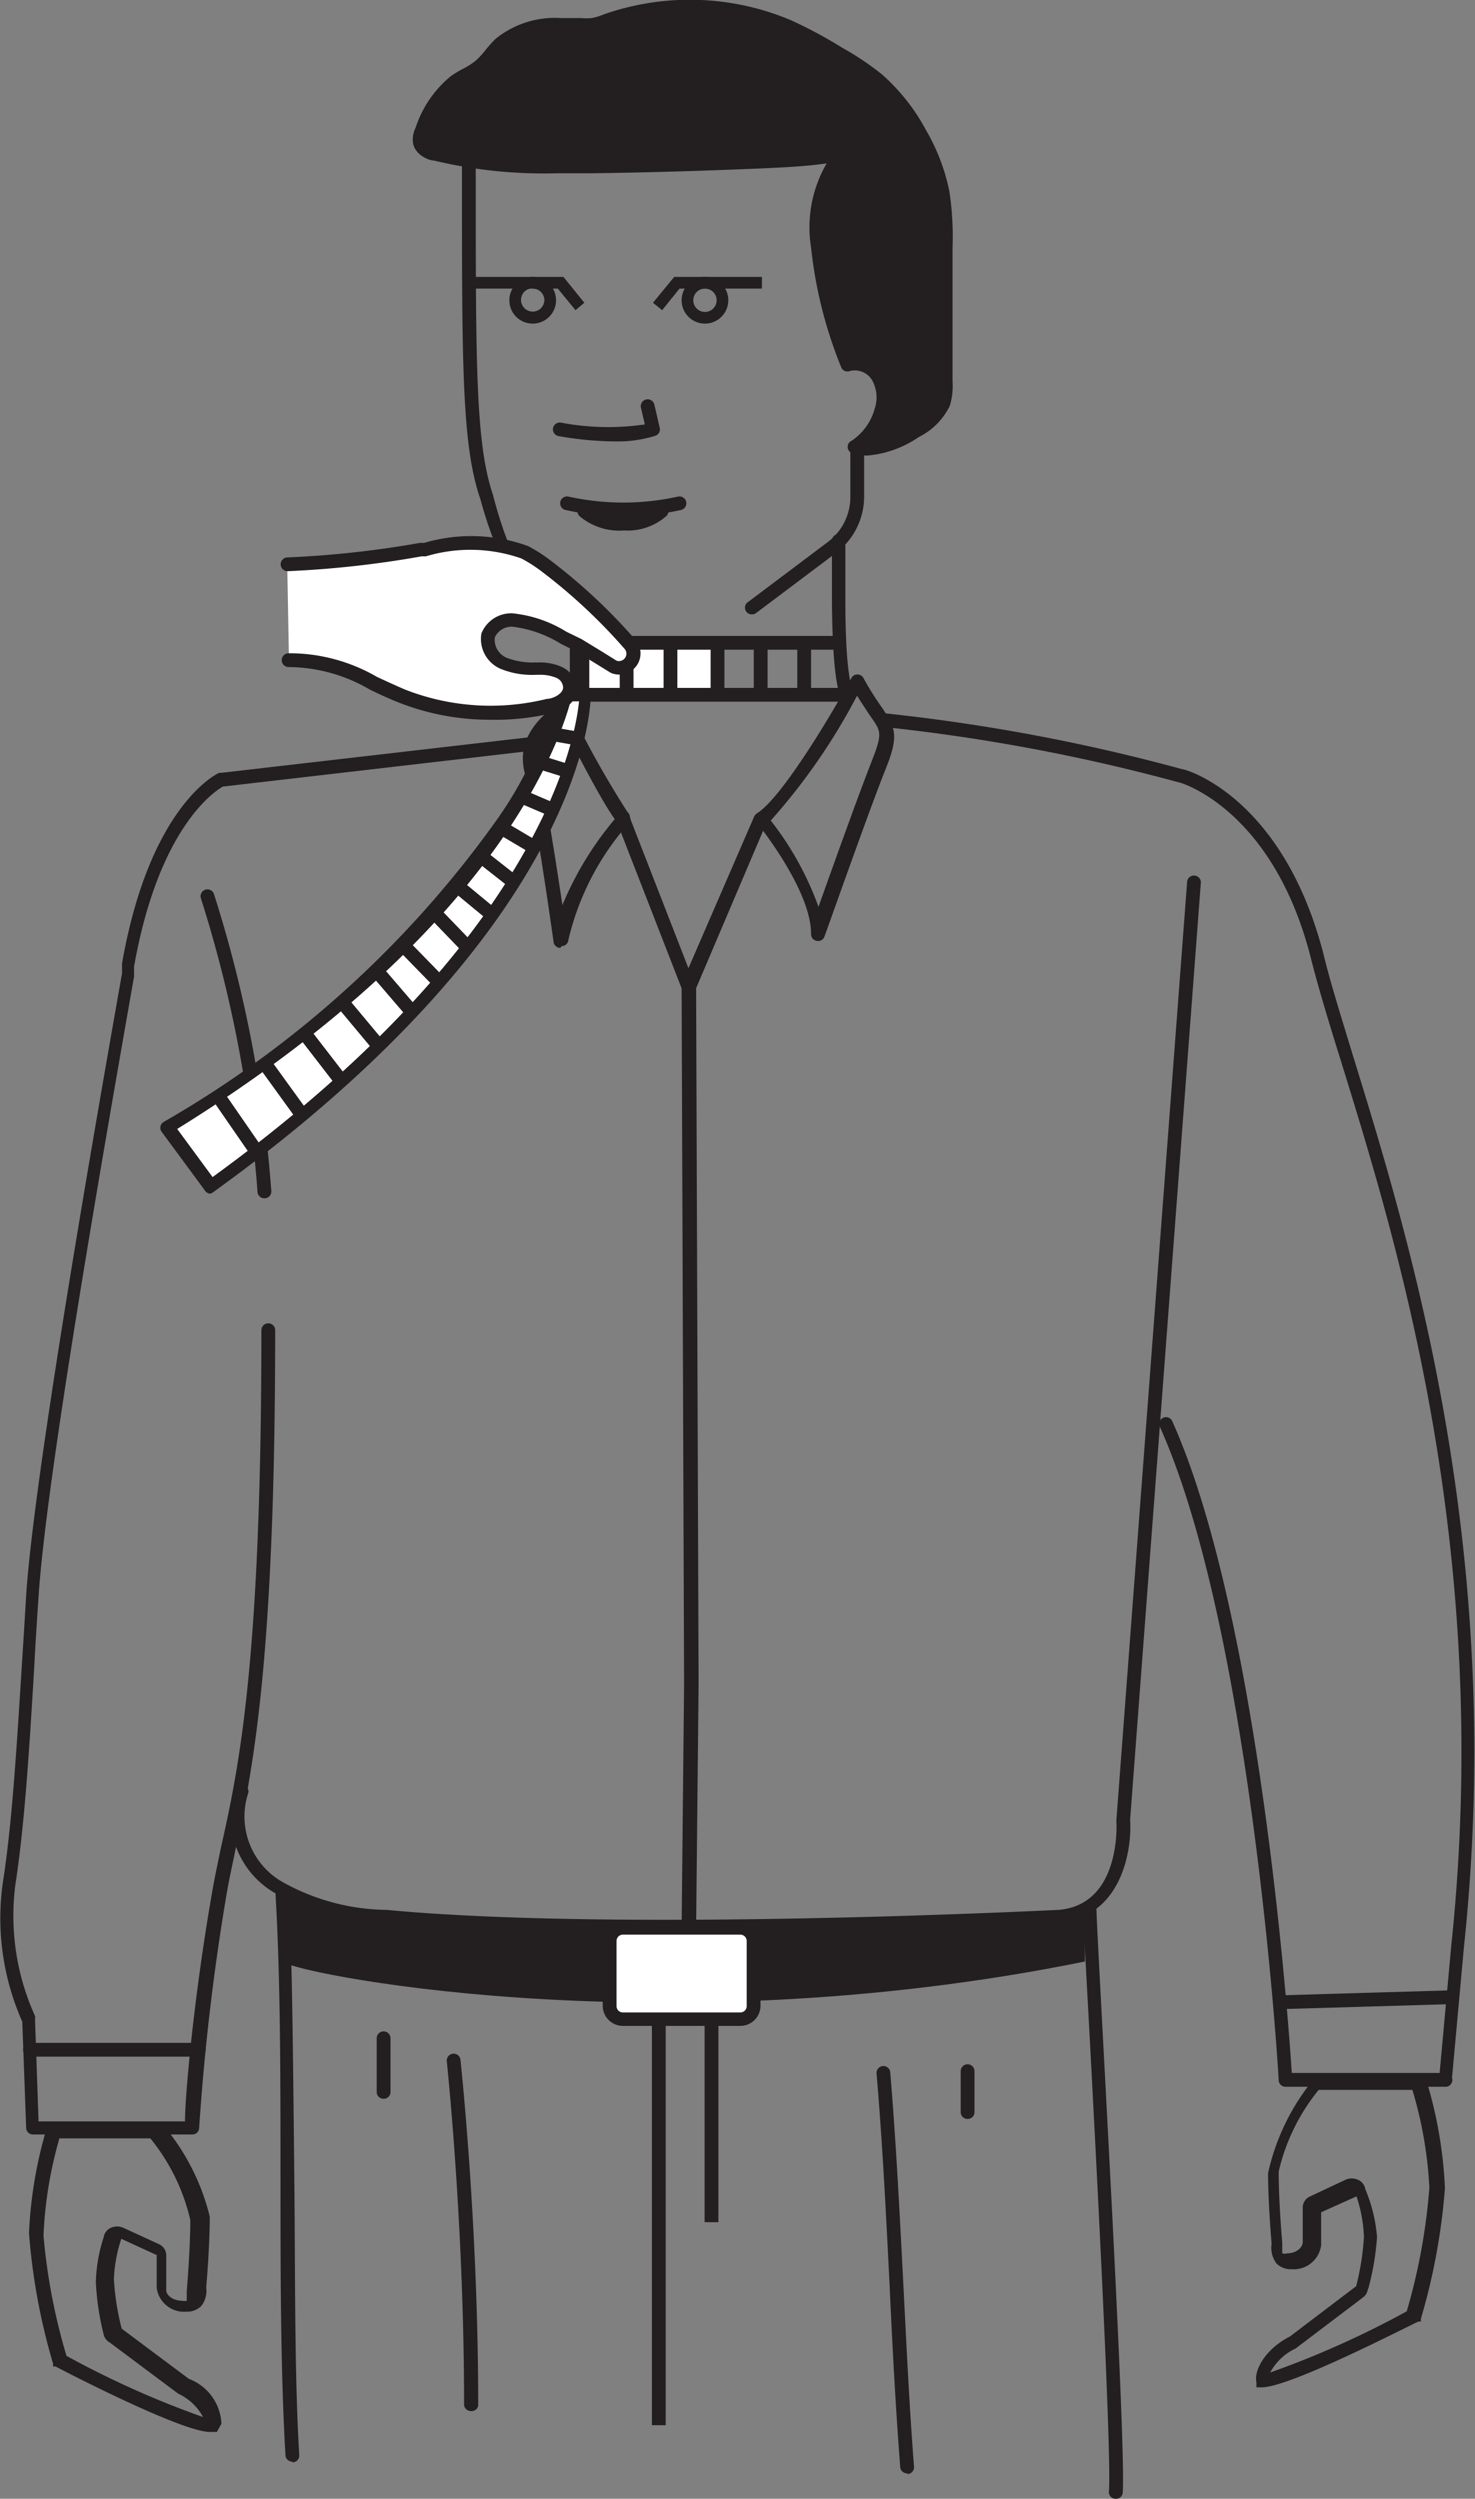 <svg xmlns="http://www.w3.org/2000/svg" viewBox="0 0 41.7 70.65"><rect x="0" y="0" width="41.7" height="70.65" fill="#808080" stroke="none"/><defs><style>.cls-1{fill:#231f20;}.cls-2{fill:#fff;}.cls-3{fill:none;stroke:#231f20;stroke-linecap:round;stroke-linejoin:round;}</style></defs><title>Asset 12</title><g id="Layer_2" data-name="Layer 2"><g id="Layer_1-2" data-name="Layer 1"><path class="cls-1" d="M22.73,18.28a3.67,3.67,0,0,1-3-1.49,12,12,0,0,1-1.08-2.68c-.52-1.51-.52-3.74-.52-9.14V4.38a.19.19,0,1,1,.39,0V5c0,5.35,0,7.57.49,9a11.55,11.55,0,0,0,1,2.6,3.37,3.37,0,0,0,2.72,1.31.19.19,0,0,1,.2.19.19.19,0,0,1-.19.2Z" transform="translate(-5.07)"/><path class="cls-1" d="M26.34,17.37a.19.19,0,0,1-.12-.35l2.26-1.7a1.59,1.59,0,0,0,.63-1.27V12.71a.19.19,0,0,1,.39,0v1.34a2,2,0,0,1-.79,1.58l-2.26,1.7A.19.19,0,0,1,26.34,17.37Z" transform="translate(-5.07)"/><path class="cls-1" d="M22.44,12.48a9.51,9.51,0,0,1-1.58-.15.19.19,0,0,1,.07-.38A7.17,7.17,0,0,0,23.3,12l-.11-.47a.19.19,0,1,1,.38-.09l.15.65a.19.19,0,0,1-.12.23A3.55,3.55,0,0,1,22.44,12.48Z" transform="translate(-5.07)"/><path class="cls-1" d="M22.69,14.6a7.6,7.6,0,0,1-1.63-.18.19.19,0,1,1,.08-.38,7.18,7.18,0,0,0,3.1,0,.19.19,0,1,1,.08.38A7.59,7.59,0,0,1,22.69,14.6Z" transform="translate(-5.07)"/><path class="cls-1" d="M21.59,14.5a1.92,1.92,0,0,0,2.21,0" transform="translate(-5.07)"/><path class="cls-1" d="M22.69,15a1.74,1.74,0,0,1-1.24-.41.19.19,0,1,1,.28-.27,1.44,1.44,0,0,0,1,.29,1.35,1.35,0,0,0,.9-.28.19.19,0,0,1,.29.25,1.65,1.65,0,0,1-1.18.42Z" transform="translate(-5.07)"/><path class="cls-1" d="M22.23.6a7.07,7.07,0,0,1,5.18.17,12.55,12.55,0,0,1,1.41.76,7.87,7.87,0,0,1,1.07.73A5.53,5.53,0,0,1,31.1,3.77a5.54,5.54,0,0,1,.64,1.67A8.45,8.45,0,0,1,31.84,7l0,3.79a1.74,1.74,0,0,1-.07.62,1.75,1.75,0,0,1-.8.78,2.21,2.21,0,0,1-1.78.48,1.8,1.8,0,0,0,.73-1,1.22,1.22,0,0,0-.1-1,.75.75,0,0,0-.86-.33A12.29,12.29,0,0,1,28.22,7,2.91,2.91,0,0,1,29,4.3a14,14,0,0,1-2.36.24q-2.45.1-4.9.14a15.74,15.74,0,0,1-4.35-.35C17.24,4.28,17,4.2,17,4A.57.57,0,0,1,17,3.67a3,3,0,0,1,.88-1.38c.22-.16.47-.25.68-.42s.39-.46.61-.66A3,3,0,0,1,21.48.72a1.8,1.8,0,0,0,.35,0A2.06,2.06,0,0,0,22.23.6Z" transform="translate(-5.07)"/><path class="cls-1" d="M29.59,12.88a1.36,1.36,0,0,1-.44-.07.19.19,0,0,1,0-.35,1.6,1.6,0,0,0,.65-.91,1,1,0,0,0-.08-.81.57.57,0,0,0-.62-.25.19.19,0,0,1-.25-.11A12.45,12.45,0,0,1,28,7a3.61,3.61,0,0,1,.44-2.38c-.56.08-1.14.11-1.8.14-1.63.07-3.28.12-4.9.14h-.94a13.38,13.38,0,0,1-3.46-.36c-.13,0-.51-.14-.59-.47a.75.75,0,0,1,.07-.46,3.14,3.14,0,0,1,1-1.46,3.13,3.13,0,0,1,.33-.2,2.27,2.27,0,0,0,.34-.21,2.28,2.28,0,0,0,.31-.33,3.19,3.19,0,0,1,.29-.32A2.67,2.67,0,0,1,20.92.51l.57,0a1.6,1.6,0,0,0,.31,0,1.65,1.65,0,0,0,.33-.1l0,0a7.35,7.35,0,0,1,5.32.17,12.74,12.74,0,0,1,1.43.77A8.06,8.06,0,0,1,30,2.1a5.65,5.65,0,0,1,1.25,1.58,5.68,5.68,0,0,1,.66,1.73A8.62,8.62,0,0,1,32,7l0,3.79a1.91,1.91,0,0,1-.08.69,1.93,1.93,0,0,1-.88.88A3,3,0,0,1,29.59,12.88Zm-.39-2.79a1,1,0,0,1,.81.46,1.4,1.4,0,0,1,.13,1.12,2,2,0,0,1-.46.83A2.91,2.91,0,0,0,30.9,12a1.57,1.57,0,0,0,.72-.69,1.59,1.59,0,0,0,.06-.55l0-3.79a8.32,8.32,0,0,0-.1-1.48,5.3,5.3,0,0,0-.62-1.61A5.28,5.28,0,0,0,29.76,2.4a7.73,7.73,0,0,0-1-.71A12.41,12.41,0,0,0,27.33.95a7,7,0,0,0-5-.16l0,0a2,2,0,0,1-.4.11,1.94,1.94,0,0,1-.38,0l-.55,0a2.19,2.19,0,0,0-1.57.45,2.87,2.87,0,0,0-.25.28,2.59,2.59,0,0,1-.37.39,2.58,2.58,0,0,1-.4.25,2.77,2.77,0,0,0-.29.17,2.84,2.84,0,0,0-.82,1.29.46.46,0,0,0-.05.22s.08.12.31.18a13,13,0,0,0,3.36.35h.94c1.62,0,3.26-.08,4.89-.14A13.68,13.68,0,0,0,29,4.11a.19.19,0,0,1,.22.11.19.19,0,0,1-.06.24,2.64,2.64,0,0,0-.72,2.48,12.06,12.06,0,0,0,.7,3.15Z" transform="translate(-5.07)"/><g id="_Group_" data-name="&lt;Group&gt;"><polygon class="cls-2" points="20.29 18.23 20.29 19.64 18.95 19.64 18.95 19.57 18.95 18.17 20.29 18.17 20.29 18.23"/><polygon class="cls-2" points="18.95 19.57 18.95 19.64 17.71 19.64 17.71 18.21 17.71 18.17 18.95 18.17 18.95 19.57"/><polygon class="cls-2" points="17.71 18.21 17.71 19.64 16.46 19.64 16.46 18.17 17.71 18.17 17.71 18.21"/><rect class="cls-1" x="16.46" y="17.98" width="7.25" height="0.39"/><rect class="cls-1" x="16.46" y="19.45" width="7.53" height="0.39"/><polygon class="cls-1" points="21.7 19.61 21.31 19.61 21.31 18.17 21.7 18.14 21.7 19.61"/><polygon class="cls-1" points="22.93 19.61 22.54 19.61 22.54 18.17 22.93 18.14 22.93 19.61"/><rect class="cls-1" x="20.09" y="18.23" width="0.39" height="1.47"/><rect class="cls-1" x="18.76" y="18.1" width="0.39" height="1.47"/><polygon class="cls-1" points="17.52 19.68 17.52 18.21 17.91 18.21 17.91 19.64 17.52 19.68"/><rect class="cls-1" x="16.27" y="18.17" width="0.39" height="1.47"/></g><path class="cls-1" d="M21.37,21a.19.19,0,0,1-.19-.19c0-.21,0-.82,0-1.47s0-1.25,0-1.45a.19.19,0,1,1,.39,0c0,.21,0,.82,0,1.47s0,1.25,0,1.45A.19.19,0,0,1,21.37,21Z" transform="translate(-5.07)"/><path class="cls-1" d="M20.91,26.8a.19.19,0,0,1-.19-.17s-.54-3.85-.77-4.61c-.11-.37-.37-1.25.91-2.13a.19.19,0,0,1,.28.07,27.55,27.55,0,0,0,1.67,3,.2.2,0,0,1,.07.14.2.2,0,0,1,0,.14,7.59,7.59,0,0,0-1.74,3.33.19.19,0,0,1-.19.18Zm0-6.45a1.27,1.27,0,0,0-.58,1.56c.16.54.46,2.48.64,3.68a9.29,9.29,0,0,1,1.48-2.43C22.07,22.64,21.27,21.09,20.9,20.34Z" transform="translate(-5.07)"/><path class="cls-1" d="M29.06,19.9a.19.19,0,0,1-.16-.08c-.07-.1-.29-.4-.31-2.79V15.3a.19.19,0,0,1,.19-.2h0a.19.19,0,0,1,.19.19V17c0,2.15.2,2.51.23,2.56a.19.19,0,0,1-.16.31Z" transform="translate(-5.07)"/><path class="cls-1" d="M28.15,26.6h0A.19.19,0,0,1,28,26.4c0-1.24-1.5-3.1-1.52-3.12a.19.19,0,0,1,0-.29c.73-.47,2.17-2.92,2.66-3.82a.19.19,0,0,1,.17-.1h0a.19.19,0,0,1,.17.1A8.37,8.37,0,0,0,30,20c.39.58.49.79.11,1.74-.49,1.22-1.72,4.73-1.74,4.76A.19.19,0,0,1,28.15,26.6Zm-1.29-3.4a8.77,8.77,0,0,1,1.35,2.44c.39-1.1,1.14-3.19,1.49-4.08s.27-.88-.07-1.38c-.09-.14-.2-.3-.33-.51A17.42,17.42,0,0,1,26.86,23.2Z" transform="translate(-5.07)"/><path class="cls-1" d="M10.51,60.35H6a.19.19,0,0,1-.19-.19l-.11-3a7.19,7.19,0,0,1-.55-3.93c.26-1.67.38-3.66.54-6.18q.06-.93.12-1.95c.22-3.35,1.9-13,2.71-17.58l0-.28c.78-4.45,2.67-5.36,2.75-5.39l.06,0,8.66-1a.19.19,0,0,1,0,.39l-8.62,1c-.21.12-1.81,1.13-2.51,5.09l0,.28c-.81,4.61-2.49,14.2-2.7,17.54q-.07,1-.12,1.95c-.15,2.53-.28,4.53-.54,6.22A6.87,6.87,0,0,0,6.06,57a.2.2,0,0,1,0,.08l.1,2.9h4.14c0-.73.25-3.51.76-6.44.07-.42.16-.83.25-1.27C11.82,50,12.46,47,12.46,37.61a.19.19,0,0,1,.39,0c0,9.45-.65,12.5-1.13,14.72-.09.44-.18.84-.25,1.26a65.53,65.53,0,0,0-.77,6.58A.19.19,0,0,1,10.51,60.35Z" transform="translate(-5.07)"/><path class="cls-1" d="M45.95,59H41.41a.19.19,0,0,1-.19-.18c0-.13-.76-12.69-3.36-18.48a.19.19,0,1,1,.35-.16c2.45,5.47,3.28,16.85,3.38,18.43h4.18L46.1,55c1.17-11.11-1.51-19.8-3.12-25-.35-1.12-.64-2.08-.84-2.87-1.06-4.24-3.69-5-3.71-5a52.76,52.76,0,0,0-8.33-1.57.19.19,0,0,1,0-.39,53.18,53.18,0,0,1,8.4,1.58c.11,0,2.87.81,4,5.28.19.78.49,1.73.83,2.85,1.61,5.22,4.31,14,3.13,25.14l-.34,3.73A.19.19,0,0,1,45.95,59Z" transform="translate(-5.07)"/><path class="cls-1" d="M10.69,58.15H5.92a.19.19,0,0,1,0-.39h4.77a.19.19,0,0,1,0,.39Z" transform="translate(-5.07)"/><rect class="cls-1" x="41.25" y="56.35" width="4.98" height="0.39" transform="translate(-6.71 1.3) rotate(-1.68)"/><path class="cls-1" d="M12.54,33.88a.19.19,0,0,1-.19-.18,36.06,36.06,0,0,0-1.6-8.3.19.19,0,1,1,.37-.12,36.45,36.45,0,0,1,1.62,8.39.19.19,0,0,1-.18.21Z" transform="translate(-5.07)"/><path class="cls-1" d="M24.18,54.7c-2.91,0-5.87-.07-8.18-.29a6.47,6.47,0,0,1-3.11-.86,2.49,2.49,0,0,1-1.18-2.94.19.19,0,0,1,.38.08,2.13,2.13,0,0,0,1,2.54A6.16,6.16,0,0,0,16,54c6.66.63,18.92,0,19,0,1.76-.15,1.64-2.42,1.63-2.52l2-26.53a.19.19,0,0,1,.39,0l-2,26.5c.06.92-.28,2.76-2,2.9C35,54.44,29.71,54.7,24.18,54.7Z" transform="translate(-5.07)"/><path class="cls-1" d="M13.33,69.6a.19.19,0,0,1-.19-.19C13,67,13,64.21,13,61.49s0-5.54-.14-7.92a.19.19,0,1,1,.39,0c.09,2.39.11,5.21.14,7.93s0,5.54.14,7.92a.19.19,0,0,1-.19.2Z" transform="translate(-5.07)"/><path class="cls-1" d="M30.71,69.93a.19.19,0,0,1-.19-.18c-.13-1.69-.22-3.37-.3-5.14-.1-2-.2-4-.37-6a.19.19,0,0,1,.39,0c.17,2.05.27,4.08.37,6,.09,1.77.17,3.45.3,5.13a.19.19,0,0,1-.18.21Z" transform="translate(-5.07)"/><path class="cls-1" d="M36.6,70.65h0a.19.19,0,0,1-.18-.21c.11-1.35-.73-16.26-.74-16.42a.19.19,0,1,1,.39,0c0,.62.85,15.09.74,16.47A.19.19,0,0,1,36.6,70.65Z" transform="translate(-5.07)"/><path class="cls-1" d="M18.38,68.17a.19.19,0,0,1-.19-.19c0-5.16-.49-9.68-.49-9.72a.19.19,0,1,1,.39,0s.5,4.58.5,9.76A.19.19,0,0,1,18.38,68.17Z" transform="translate(-5.07)"/><path class="cls-1" d="M32.42,59.91a.19.19,0,0,1-.19-.19V58.56a.19.19,0,0,1,.39,0v1.16A.19.19,0,0,1,32.42,59.91Z" transform="translate(-5.07)"/><path class="cls-1" d="M15.91,59.34a.19.19,0,0,1-.19-.19V57.63a.19.19,0,0,1,.39,0v1.51A.19.19,0,0,1,15.91,59.34Z" transform="translate(-5.07)"/><path class="cls-1" d="M24.53,54.7h0a.19.19,0,0,1-.19-.2l.07-6.87L24.34,27.9a.2.2,0,0,1,0-.08l2.05-4.73a.19.19,0,1,1,.36.15l-2,4.7.07,19.7-.07,6.87A.19.19,0,0,1,24.53,54.7Z" transform="translate(-5.07)"/><path class="cls-1" d="M13.09,55.46c-.11.24,10.38,2.49,22.65,0V54.08S21,55.62,13.06,53.56Z" transform="translate(-5.07)"/><rect class="cls-2" x="17.23" y="54.51" width="4.1" height="2.58" rx="0.37" ry="0.37"/><path class="cls-1" d="M26,57.28H22.68a.57.57,0,0,1-.57-.57V54.88a.57.57,0,0,1,.57-.57H26a.57.57,0,0,1,.57.57v1.84A.57.57,0,0,1,26,57.28ZM22.68,54.7a.18.18,0,0,0-.18.18v1.84a.18.18,0,0,0,.18.18H26a.18.18,0,0,0,.18-.18V54.88A.18.18,0,0,0,26,54.7Z" transform="translate(-5.07)"/><line class="cls-2" x1="18.63" y1="57.09" x2="18.63" y2="68.57"/><rect class="cls-1" x="18.43" y="57.09" width="0.39" height="11.48"/><line class="cls-2" x1="20.11" y1="57.09" x2="20.11" y2="62.83"/><rect class="cls-1" x="19.92" y="57.09" width="0.39" height="5.74"/><path class="cls-3" d="M0,60.16" transform="translate(-5.07)"/><path class="cls-2" d="M9.8,31.86,11,33.56c10.65-7.67,10.61-13.91,10.61-13.91H21S20,25.63,9.8,31.86Z" transform="translate(-5.07)"/><path class="cls-1" d="M11,33.75h0a.19.19,0,0,1-.13-.08L9.64,32a.19.19,0,0,1,.06-.28A29.74,29.74,0,0,0,19,23.34a11.06,11.06,0,0,0,1.78-3.72.19.19,0,0,1,.19-.16h.61a.19.19,0,0,1,.19.19c0,.26-.08,6.43-10.69,14.07A.2.2,0,0,1,11,33.75Zm-.92-1.83,1,1.36c9.25-6.72,10.25-12.35,10.36-13.45h-.24C20.92,20.85,19.24,26.24,10.08,31.92Z" transform="translate(-5.07)"/><rect class="cls-1" x="11.59" y="30.78" width="0.39" height="2" transform="translate(-21.04 12.33) rotate(-34.63)"/><rect class="cls-1" x="12.88" y="29.87" width="0.39" height="1.84" transform="translate(-20.63 13.5) rotate(-35.87)"/><rect class="cls-1" x="14" y="29.01" width="0.39" height="1.74" transform="translate(-20.37 14.9) rotate(-37.66)"/><rect class="cls-1" x="15.06" y="28.13" width="0.39" height="1.64" transform="translate(-20.07 16.48) rotate(-39.82)"/><rect class="cls-1" x="16.02" y="27.26" width="0.39" height="1.55" transform="translate(-19.42 17.32) rotate(-40.65)"/><rect class="cls-1" x="16.78" y="26.51" width="0.39" height="1.47" transform="translate(-19.27 19.61) rotate(-44.31)"/><rect class="cls-1" x="17.62" y="25.6" width="0.39" height="1.38" transform="translate(-18.32 19.72) rotate(-43.93)"/><rect class="cls-1" x="18.29" y="24.81" width="0.39" height="1.29" transform="translate(-17.98 23.48) rotate(-50.42)"/><rect class="cls-1" x="18.93" y="23.97" width="0.39" height="1.2" transform="translate(-17.08 24.41) rotate(-51.81)"/><rect class="cls-1" x="19.52" y="23.12" width="0.39" height="1.14" transform="translate(-15.78 28.58) rotate(-59.37)"/><rect class="cls-1" x="20.05" y="22.2" width="0.39" height="1" transform="translate(-13.67 32.38) rotate(-66.83)"/><rect class="cls-1" x="20.52" y="21.23" width="0.39" height="0.88" transform="translate(-11.21 34.99) rotate(-72.66)"/><rect class="cls-1" x="20.84" y="20.43" width="0.39" height="0.78" transform="translate(-8.22 37.88) rotate(-79.91)"/><path class="cls-1" d="M20.13,9.15a.66.66,0,1,1,.66-.66A.66.66,0,0,1,20.13,9.15Zm0-1a.33.33,0,1,0,.33.33A.33.33,0,0,0,20.13,8.16Z" transform="translate(-5.07)"/><polygon class="cls-1" points="16.27 8.77 15.77 8.16 13.44 8.16 13.44 7.83 15.93 7.83 16.52 8.56 16.27 8.77"/><path class="cls-1" d="M24.34,8.49a.66.66,0,1,1,.66.66A.66.66,0,0,1,24.34,8.49Zm.33,0A.33.33,0,1,0,25,8.16.33.33,0,0,0,24.67,8.49Z" transform="translate(-5.07)"/><polygon class="cls-1" points="18.72 8.77 19.21 8.16 21.54 8.16 21.54 7.83 19.06 7.83 18.46 8.56 18.72 8.77"/><path class="cls-1" d="M11.2,68.76H11c-.81,0-4.21-1.77-4.36-1.85l-.07,0,0-.08a17.78,17.78,0,0,1-.68-3.69,12.23,12.23,0,0,1,.51-3l0-.14H9.62l.06.08A6.35,6.35,0,0,1,11,62.67c0,.9-.1,2-.1,2a.7.7,0,0,1-.14.53.56.56,0,0,1-.42.16h0a.78.78,0,0,1-.84-.67l0-.93-1-.46h0v0a4.08,4.08,0,0,0-.21,1.14,7.31,7.31,0,0,0,.22,1.4v0l1.9,1.42a1.42,1.42,0,0,1,.92,1.27ZM6.95,66.61a26.32,26.32,0,0,0,3.86,1.73,1.51,1.51,0,0,0-.7-.66L8.17,66.23A.34.34,0,0,1,8,66a7.41,7.41,0,0,1-.22-1.47A4.38,4.38,0,0,1,8,63.26a.35.35,0,0,1,.2-.27.43.43,0,0,1,.36,0l1,.46a.35.35,0,0,1,.21.3l0,1c0,.16.21.3.44.3a.27.27,0,0,0,.14,0s0-.07,0-.28c0,0,.1-1.16.1-2a5.65,5.65,0,0,0-1.13-2.31H6.75a11.61,11.61,0,0,0-.45,2.75A17,17,0,0,0,6.95,66.61Z" transform="translate(-5.07)"/><path class="cls-1" d="M40.74,67.5h-.15l0-.15c-.07-.3.21-.91.95-1.29l1.87-1.42a7.32,7.32,0,0,0,.22-1.4,4.07,4.07,0,0,0-.21-1.14v0l-1,.45,0,.93a.78.78,0,0,1-.83.68.57.57,0,0,1-.43-.16.74.74,0,0,1-.14-.56h0s-.1-1.12-.1-2a6.35,6.35,0,0,1,1.27-2.63l.06-.08h3.16l0,.14a12.24,12.24,0,0,1,.51,3,17.78,17.78,0,0,1-.68,3.69l0,.08-.07,0C44.95,65.73,41.55,67.5,40.74,67.5Zm3-2.78a.34.34,0,0,1-.14.24L41.7,66.4a1.58,1.58,0,0,0-.72.68,26.29,26.29,0,0,0,3.86-1.73,17,17,0,0,0,.64-3.5A11.62,11.62,0,0,0,45,59.09H42.35a5.66,5.66,0,0,0-1.13,2.31c0,.88.1,2,.1,2,0,.24,0,.3,0,.31a.28.28,0,0,0,.15,0c.22,0,.42-.14.43-.31l0-1a.35.35,0,0,1,.21-.3l1-.47a.43.43,0,0,1,.35,0,.35.35,0,0,1,.21.27A4.38,4.38,0,0,1,44,63.25,7.41,7.41,0,0,1,43.75,64.72Z" transform="translate(-5.07)"/><path class="cls-1" d="M24.53,28.09a.19.19,0,0,1-.18-.12l-1.84-4.73a.19.19,0,1,1,.36-.14l1.84,4.73a.19.19,0,0,1-.11.25Z" transform="translate(-5.07)"/><path class="cls-2" d="M13.19,15.93A28.24,28.24,0,0,0,17,15.51a4.75,4.75,0,0,1,2.95.05,4.34,4.34,0,0,1,.58.37,15.85,15.85,0,0,1,2.43,2.27.41.41,0,0,1-.5.6l-1-.59a5.06,5.06,0,0,0-1.89-.72.71.71,0,0,0-.68.43.73.73,0,0,0,.44.81,2.48,2.48,0,0,0,1,.15,1.33,1.33,0,0,1,.58.12.5.5,0,0,1,.28.49c0,.27-.35.4-.61.46a6.82,6.82,0,0,1-4.13-.27c-1.06-.42-2.08-1.11-3.21-1" transform="translate(-5.07)"/><path class="cls-1" d="M18.92,20.35a7,7,0,0,1-2.56-.48c-.28-.11-.56-.24-.83-.37a4.6,4.6,0,0,0-2.3-.64.19.19,0,1,1,0-.39,4.93,4.93,0,0,1,2.5.67c.26.12.54.25.8.36a6.63,6.63,0,0,0,4,.26c.16,0,.44-.13.46-.31a.31.31,0,0,0-.18-.28,1.17,1.17,0,0,0-.5-.09h-.09a2.37,2.37,0,0,1-1-.17.92.92,0,0,1-.54-1,.91.91,0,0,1,.87-.57h0a3.57,3.57,0,0,1,1.53.52l.43.21.59.36.4.25a.21.21,0,0,0,.24-.32,15.68,15.68,0,0,0-2.38-2.22,4.12,4.12,0,0,0-.55-.35,4.37,4.37,0,0,0-2.7-.06l-.12,0a28.52,28.52,0,0,1-3.79.42.19.19,0,0,1,0-.39,28.15,28.15,0,0,0,3.74-.41l.12,0a4.71,4.71,0,0,1,2.94.09,4.5,4.5,0,0,1,.6.38,16.08,16.08,0,0,1,2.47,2.31.6.6,0,0,1-.74.89l-.42-.26-.57-.35-.42-.21a3.35,3.35,0,0,0-1.36-.48.52.52,0,0,0-.5.3.55.55,0,0,0,.34.58,2.05,2.05,0,0,0,.82.13h.09a1.49,1.49,0,0,1,.67.14.69.69,0,0,1,.38.69c0,.21-.19.48-.75.62A6.93,6.93,0,0,1,18.92,20.35Z" transform="translate(-5.07)"/></g></g></svg>